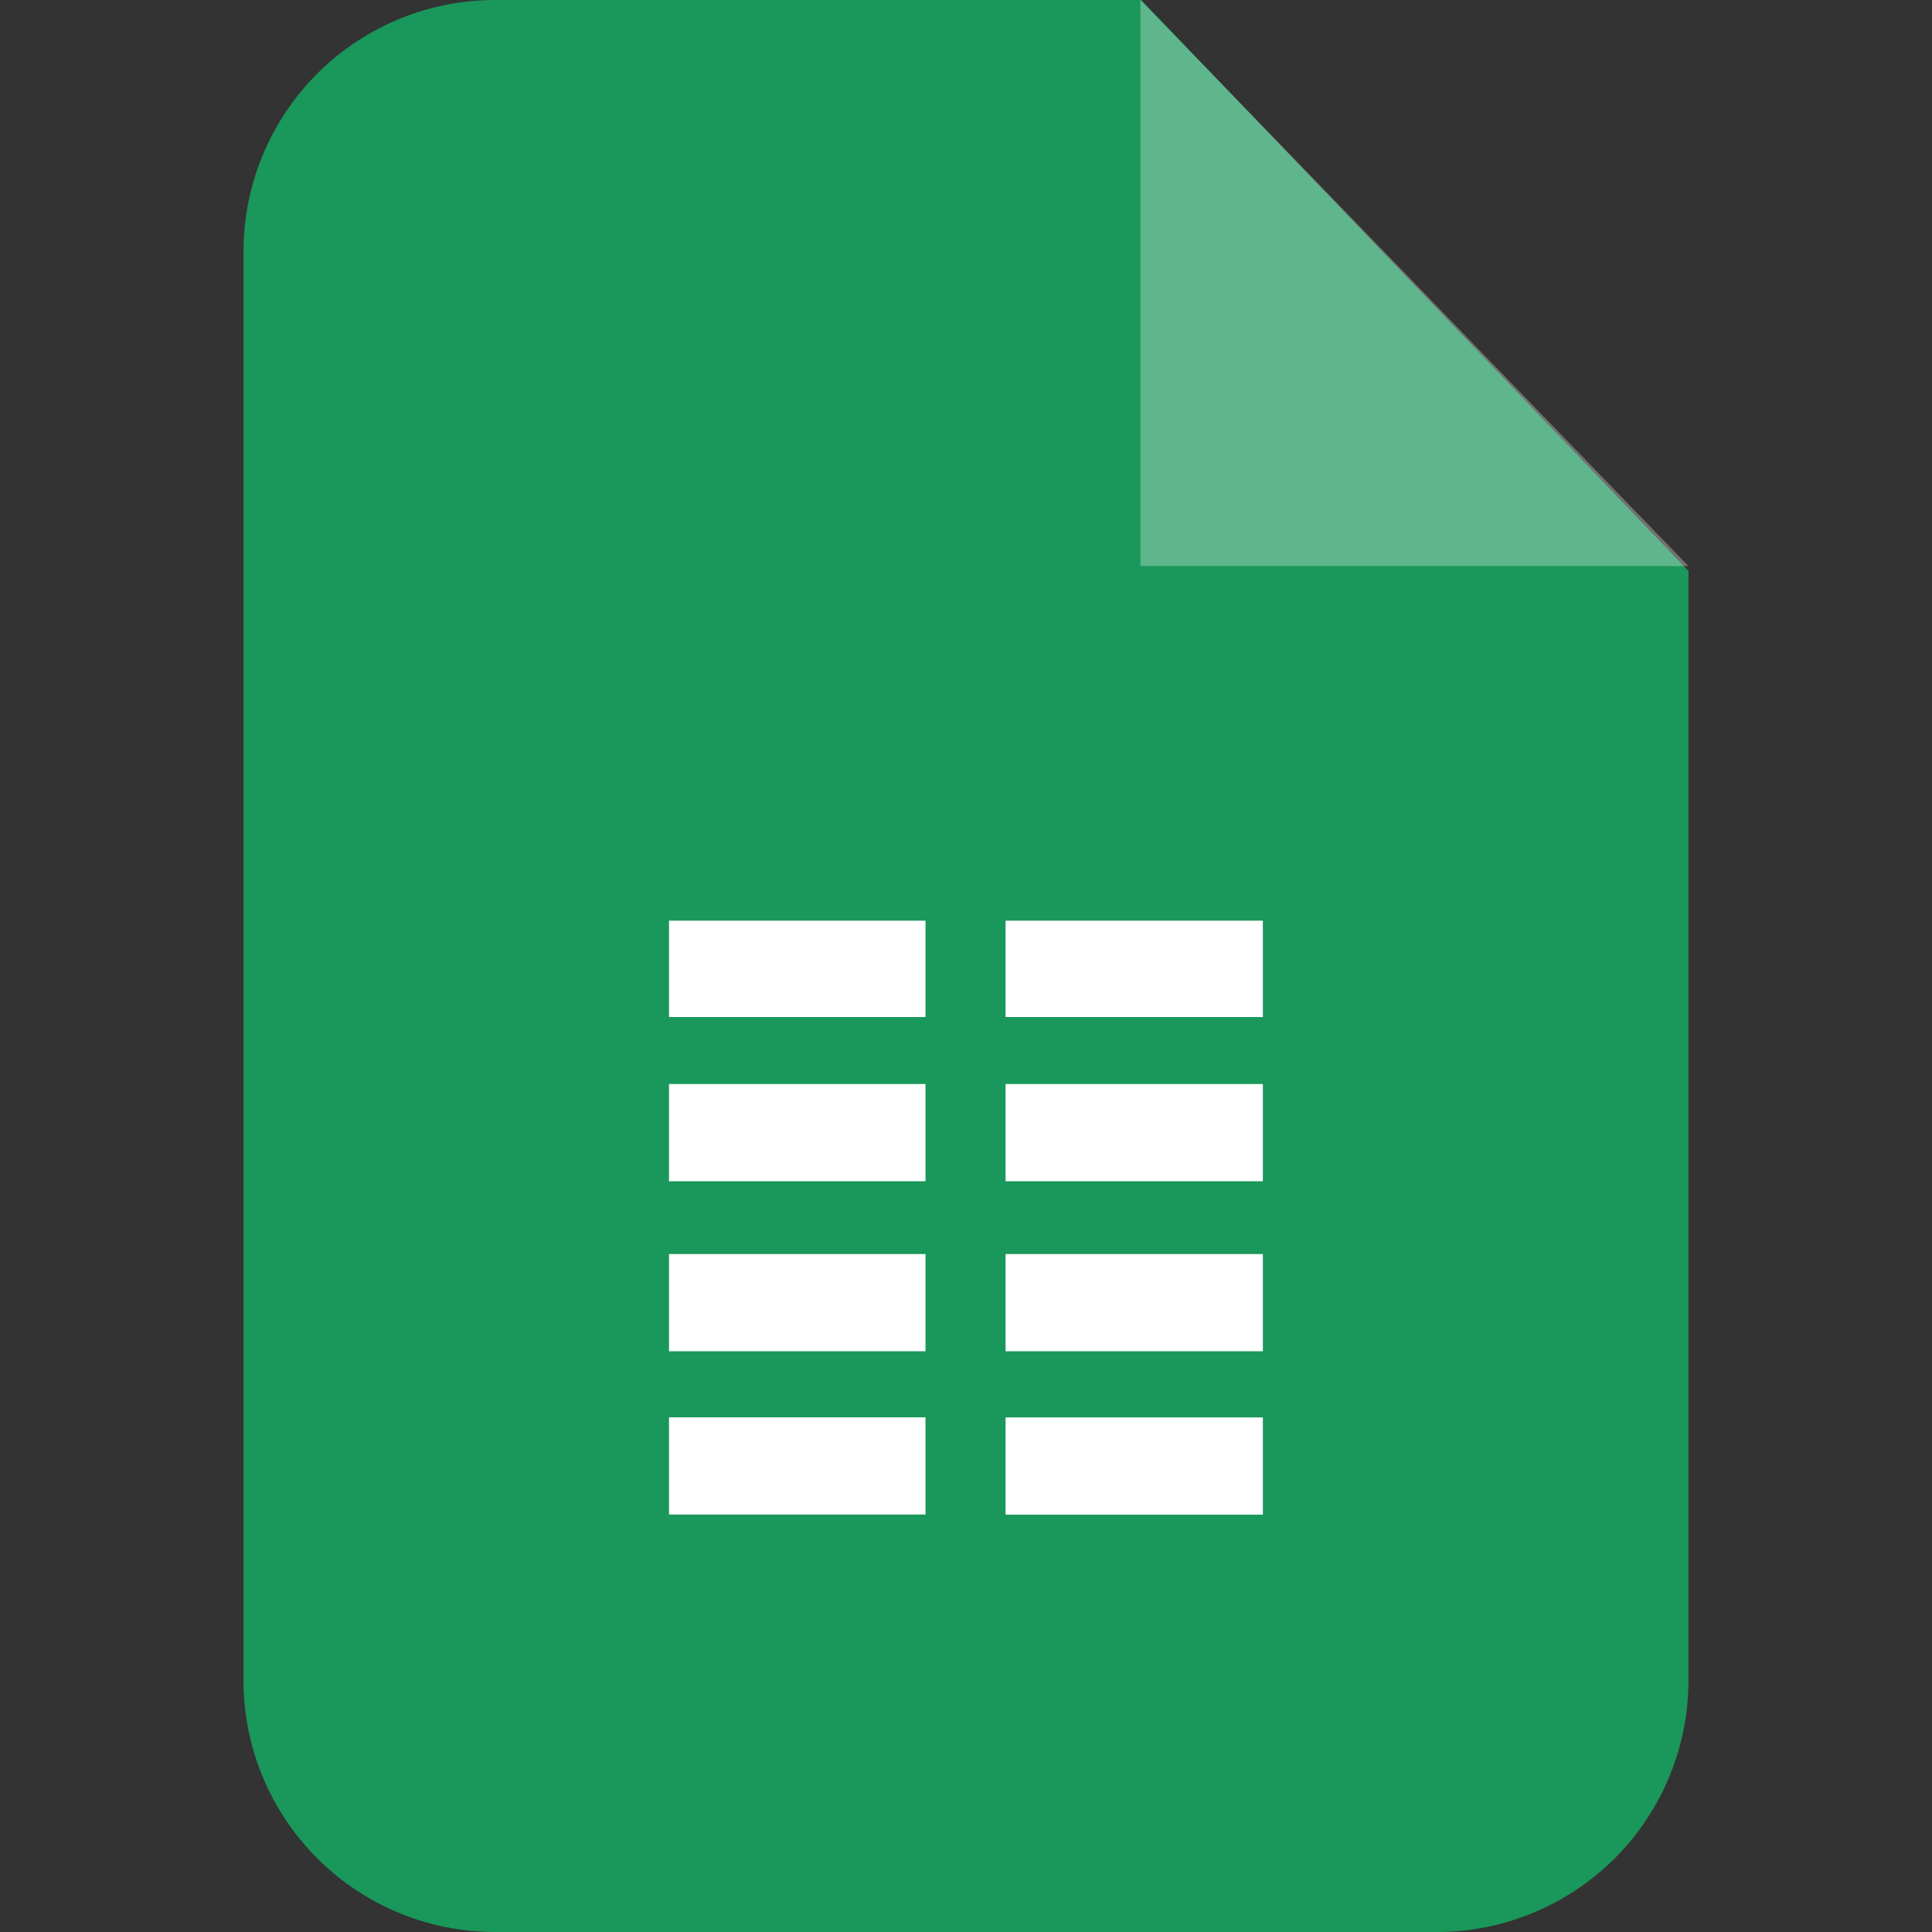 <svg xmlns="http://www.w3.org/2000/svg" xmlns:xlink="http://www.w3.org/1999/xlink" width="50" height="50" viewBox="0 0 50 50">
  <rect x="0" y="0" width="50" height="50" fill="#333333" stroke="none"/>
  <defs>
    <clipPath id="excel">
      <rect id="Rectangle_29217" data-name="Rectangle 29217" width="50" height="50" transform="translate(757 433)" fill="#fff" stroke="#707070" stroke-width="1"/>
    </clipPath>
  </defs>
  <g id="Mask_Group_642" data-name="Mask Group 642" transform="translate(-757 -433)" clip-path="url(#excel)">
    <g id="svgexport-6_78_" data-name="svgexport-6 (78)" transform="translate(763.3 433)">
      <g id="Group_11472" data-name="Group 11472" transform="translate(0)">
        <g id="Vrstva_x0020_1_5_">
          <path id="Path_11512" data-name="Path 11512" d="M14.324,0H31.046L45.21,14.777V43.486A6.514,6.514,0,0,1,38.7,50H14.324a6.514,6.514,0,0,1-6.511-6.511V6.511A6.514,6.514,0,0,1,14.324,0Z" transform="translate(-7.812)" fill="#1a975a" fill-rule="evenodd"/>
          <g id="Group_11471" data-name="Group 11471" transform="translate(11.014)">
            <path id="Path_11513" data-name="Path 11513" d="M36.6,0V14.65H50.782Z" transform="translate(-24.399)" fill="#fff" fill-rule="evenodd" opacity="0.302"/>
            <path id="Path_11514" data-name="Path 11514" d="M21.471,42.4h6.638v2.516H21.471Zm8.71-12.853H36.84V32.04H30.181Zm-8.71,0h6.638V32.04H21.471Zm8.71,4.228H36.84v2.516H30.181Zm-8.71,0h6.638v2.516H21.471Zm8.71,4.4H36.84v2.516H30.181Zm-8.71,0h6.638v2.516H21.471Zm8.71,4.228H36.84v2.516H30.181Z" transform="translate(-21.471 -5.72)" fill="#fff" fill-rule="evenodd"/>
          </g>
        </g>
      </g>
    </g>
  </g>
</svg>

